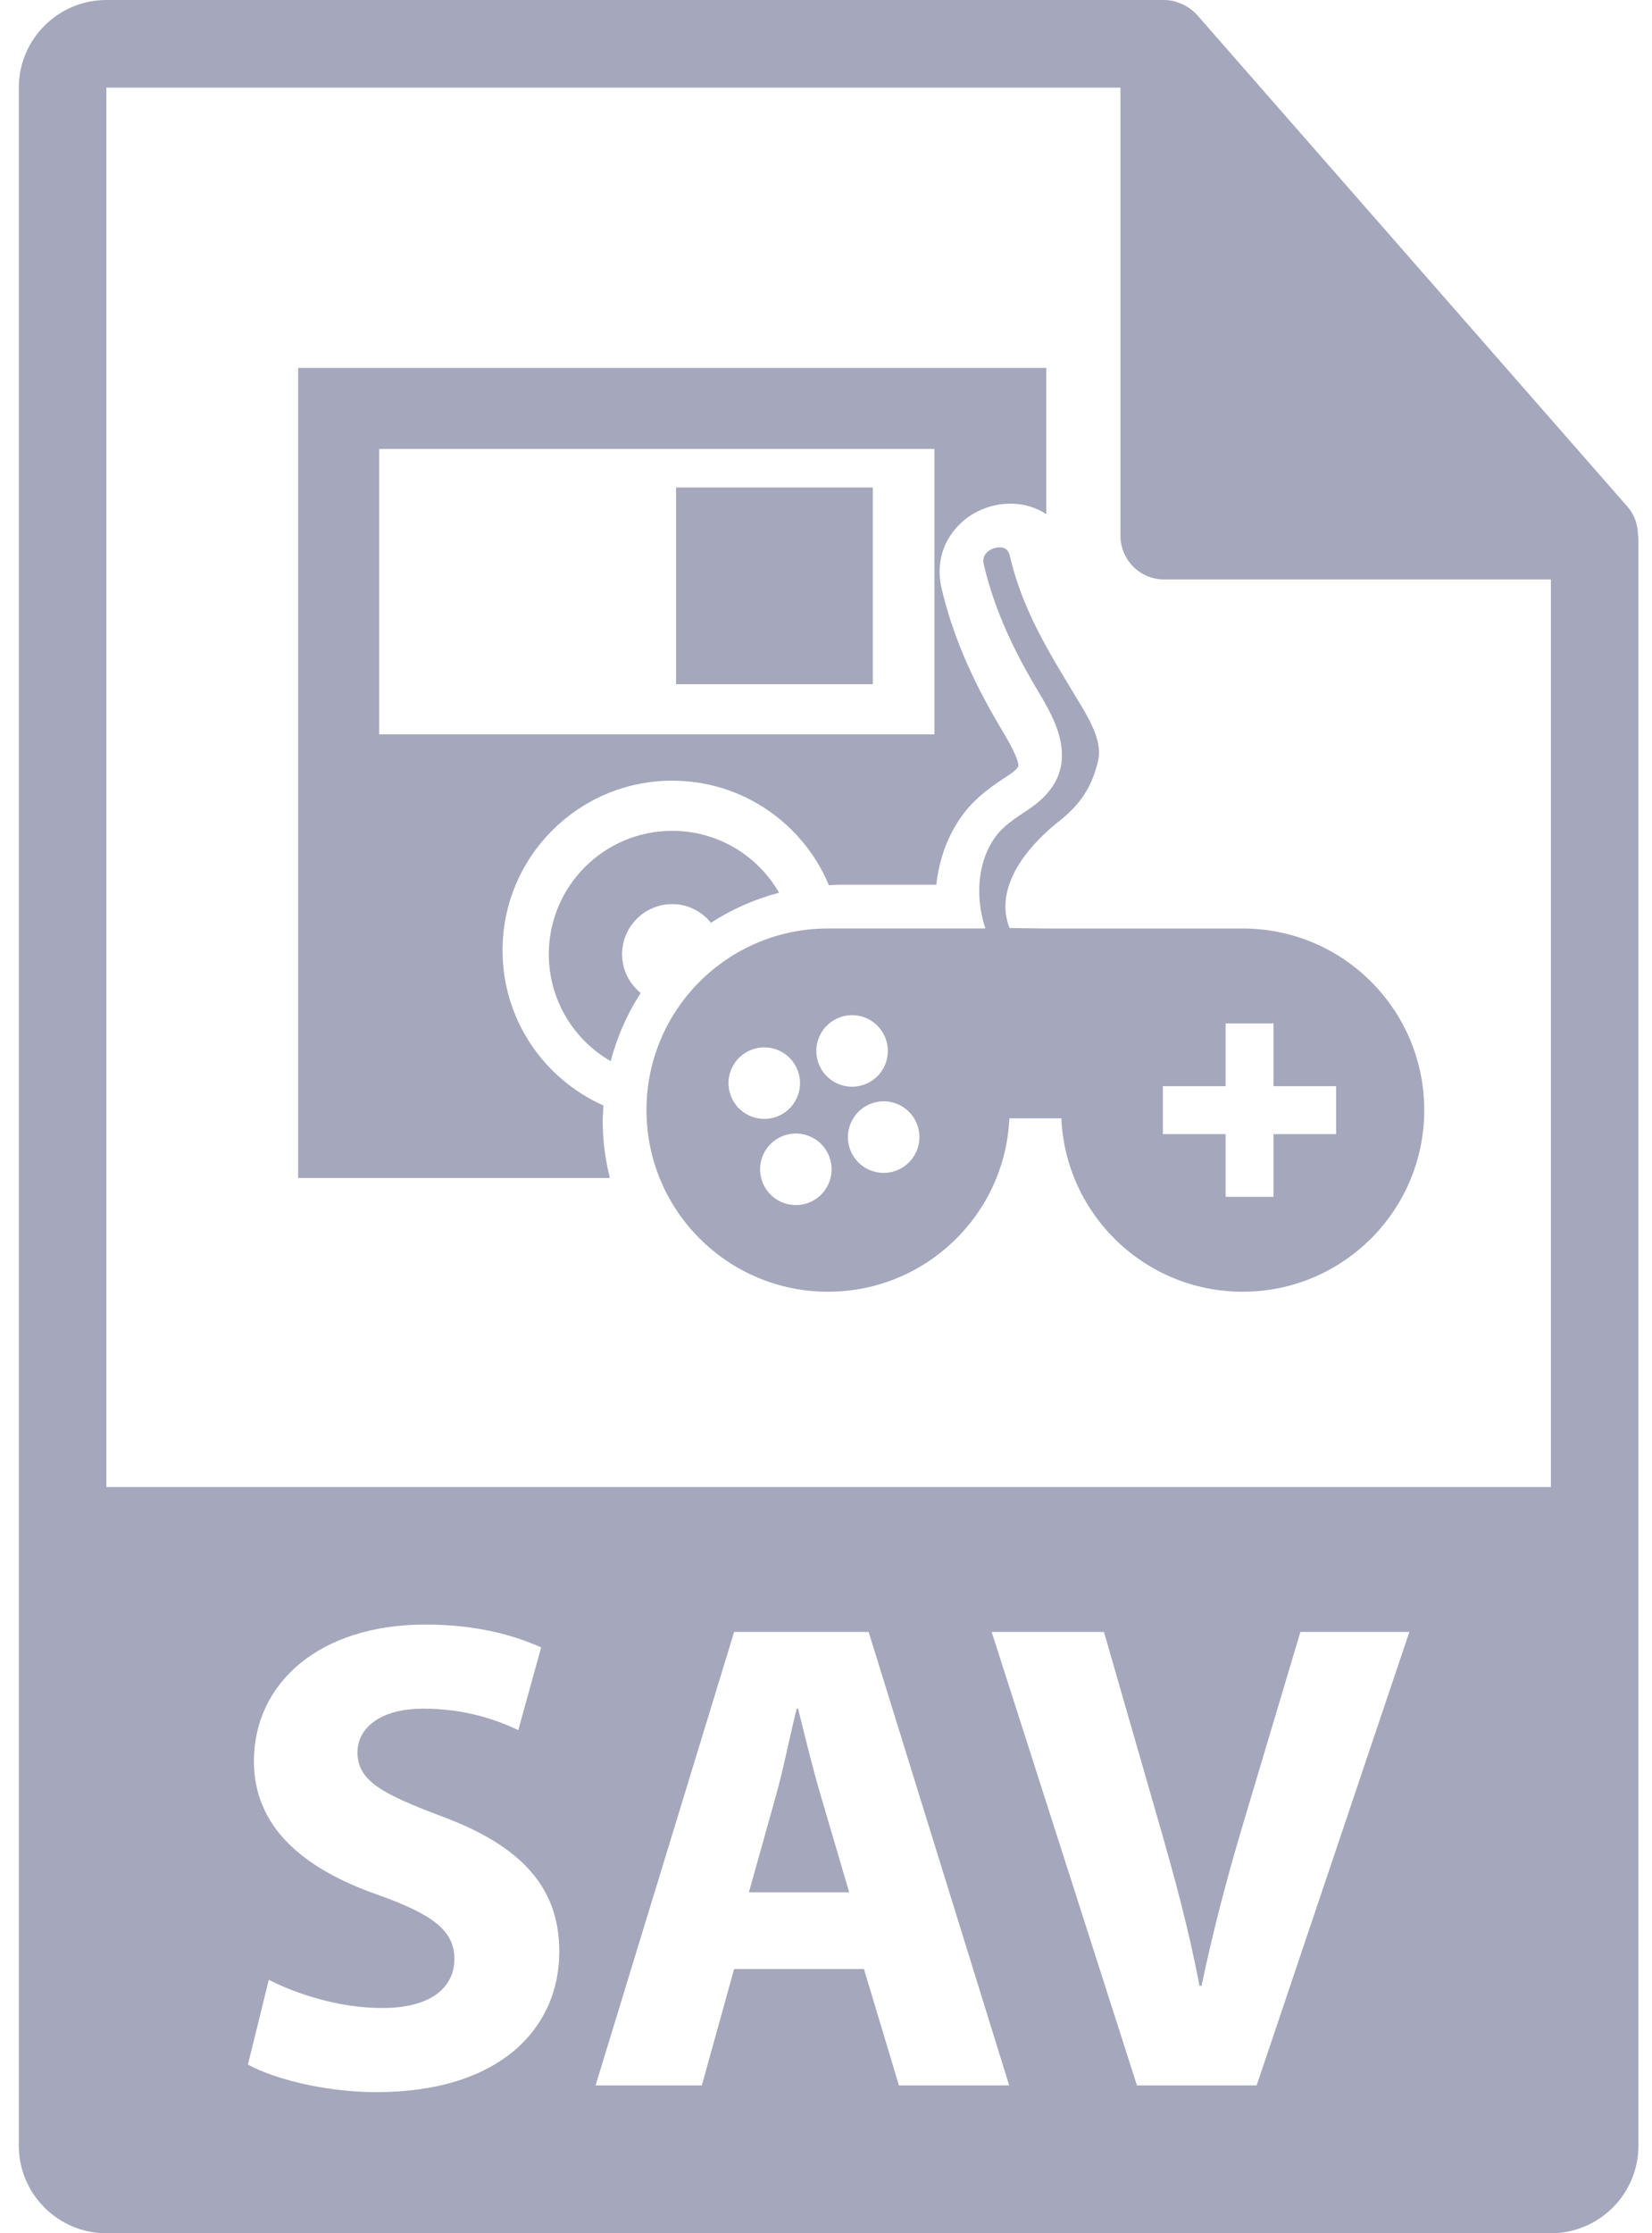 <svg width="74" height="100" viewBox="0 0 74 100" fill="none" xmlns="http://www.w3.org/2000/svg">
<path d="M35.748 76.509H35.687C35.386 77.713 35.085 79.251 34.752 80.426L33.547 84.733H38.038L36.772 80.426C36.411 79.22 36.05 77.713 35.748 76.509Z" fill="#A5A7BC"/>
<path d="M73.373 23.965C73.367 23.506 73.222 23.053 72.907 22.695L53.624 0.671C53.621 0.665 53.615 0.663 53.608 0.657C53.494 0.529 53.361 0.423 53.22 0.329C53.178 0.302 53.136 0.278 53.092 0.253C52.968 0.186 52.839 0.132 52.704 0.092C52.668 0.081 52.637 0.066 52.6 0.056C52.454 0.022 52.302 0 52.15 0H4.765C2.603 0 0.843 1.76 0.843 3.922V96.079C0.843 98.241 2.603 100 4.765 100H69.471C71.634 100 73.392 98.241 73.392 96.079V24.184C73.392 24.111 73.381 24.037 73.373 23.965ZM16.86 93.681C14.541 93.681 12.251 93.08 11.106 92.446L12.04 88.65C13.276 89.283 15.172 89.915 17.131 89.915C19.239 89.915 20.354 89.041 20.354 87.717C20.354 86.451 19.391 85.729 16.949 84.854C13.575 83.68 11.374 81.811 11.374 78.861C11.374 75.396 14.268 72.744 19.059 72.744C21.347 72.744 23.034 73.225 24.24 73.768L23.216 77.472C22.402 77.083 20.956 76.51 18.967 76.51C16.98 76.51 16.014 77.413 16.014 78.468C16.014 79.763 17.159 80.335 19.781 81.33C23.367 82.656 25.054 84.524 25.054 87.387C25.056 90.788 22.434 93.681 16.86 93.681ZM40.267 93.38L38.699 88.168H32.885L31.438 93.38H26.678L32.885 73.075H38.91L45.206 93.38H40.267ZM56.291 93.38H50.929L44.421 73.075H49.452L51.923 81.661C52.617 84.07 53.249 86.39 53.731 88.921H53.821C54.334 86.48 54.966 84.07 55.659 81.752L58.25 73.075H63.131L56.291 93.38ZM4.765 66.586V3.923H50.19V23.988C50.19 25.07 51.067 25.948 52.151 25.948H69.471L69.472 66.586H4.765Z" fill="#A5A7BC"/>
<path d="M27.031 49.502C24.37 48.319 22.511 45.658 22.511 42.557C22.511 38.359 25.916 34.957 30.113 34.957C33.276 34.957 35.985 36.89 37.13 39.639C37.279 39.632 37.427 39.617 37.581 39.617H41.942C42.07 38.421 42.491 37.312 43.173 36.419C43.773 35.633 44.526 35.141 45.188 34.706C45.485 34.513 45.594 34.365 45.61 34.329C45.671 34.019 45.102 33.063 44.888 32.703L44.744 32.461C43.464 30.288 42.65 28.35 42.178 26.348C41.955 25.403 42.153 24.486 42.73 23.76C43.326 23.005 44.273 22.552 45.262 22.552C45.864 22.552 46.411 22.725 46.868 23.023V16.474H13.356V52.748H27.319C27.116 51.93 26.997 51.08 26.997 50.199C26.997 49.964 27.017 49.733 27.031 49.502ZM16.984 20.102H41.858V32.884H16.984V20.102Z" fill="#A5A7BC"/>
<path d="M39.096 21.829H30.285V30.638H39.096V21.829Z" fill="#A5A7BC"/>
<path d="M30.113 40.484C30.814 40.484 31.435 40.813 31.846 41.319C32.775 40.718 33.803 40.263 34.898 39.974C33.944 38.319 32.16 37.203 30.113 37.203C27.061 37.203 24.584 39.678 24.584 42.731C24.584 44.778 25.701 46.561 27.355 47.517C27.642 46.421 28.098 45.392 28.699 44.464C28.195 44.052 27.866 43.434 27.866 42.731C27.867 41.489 28.872 40.484 30.113 40.484Z" fill="#A5A7BC"/>
<path d="M55.667 41.576H46.905L45.225 41.557C45.099 41.242 45.046 40.943 45.039 40.69C44.975 38.907 46.686 37.365 47.425 36.785C48.404 36.016 48.915 35.229 49.187 34.072C49.368 33.309 48.94 32.448 48.45 31.631L48.002 30.887C46.863 29.004 45.785 27.226 45.235 24.898C45.189 24.707 45.099 24.51 44.771 24.51C44.538 24.51 44.291 24.623 44.159 24.792C44.051 24.927 44.023 25.086 44.071 25.291C44.486 27.045 45.214 28.769 46.359 30.712L46.503 30.954C47.305 32.303 48.647 34.556 46.041 36.265C45.494 36.623 44.978 36.962 44.63 37.419C43.981 38.265 43.728 39.48 43.935 40.748C43.981 41.032 44.052 41.307 44.138 41.575H37.091C32.599 41.575 28.958 45.216 28.958 49.707C28.958 54.199 32.599 57.841 37.091 57.841C41.458 57.841 45.021 54.398 45.213 50.077H47.542C47.735 54.398 51.298 57.841 55.666 57.841C60.156 57.841 63.798 54.199 63.798 49.707C63.798 45.217 60.157 41.576 55.667 41.576ZM37.617 45.554C38.449 45.25 39.367 45.677 39.672 46.507C39.977 47.339 39.552 48.258 38.72 48.563C37.889 48.868 36.968 48.442 36.663 47.61C36.361 46.779 36.787 45.86 37.617 45.554ZM32.731 49.053C32.426 48.221 32.853 47.301 33.684 46.996C34.514 46.691 35.434 47.118 35.739 47.949C36.044 48.78 35.617 49.7 34.788 50.005C33.956 50.308 33.035 49.883 32.731 49.053ZM36.202 53.864C35.371 54.168 34.45 53.741 34.145 52.91C33.84 52.079 34.268 51.16 35.097 50.855C35.929 50.549 36.849 50.976 37.154 51.807C37.458 52.638 37.032 53.558 36.202 53.864ZM40.136 52.422C39.304 52.726 38.383 52.299 38.079 51.469C37.774 50.637 38.202 49.718 39.033 49.412C39.864 49.107 40.783 49.535 41.087 50.365C41.392 51.196 40.964 52.116 40.136 52.422ZM59.852 50.783H57.045V53.591H54.899V50.783H52.09V48.636H54.899V45.828H57.045V48.636H59.852V50.783Z" fill="#A5A7BC"/>
</svg>
